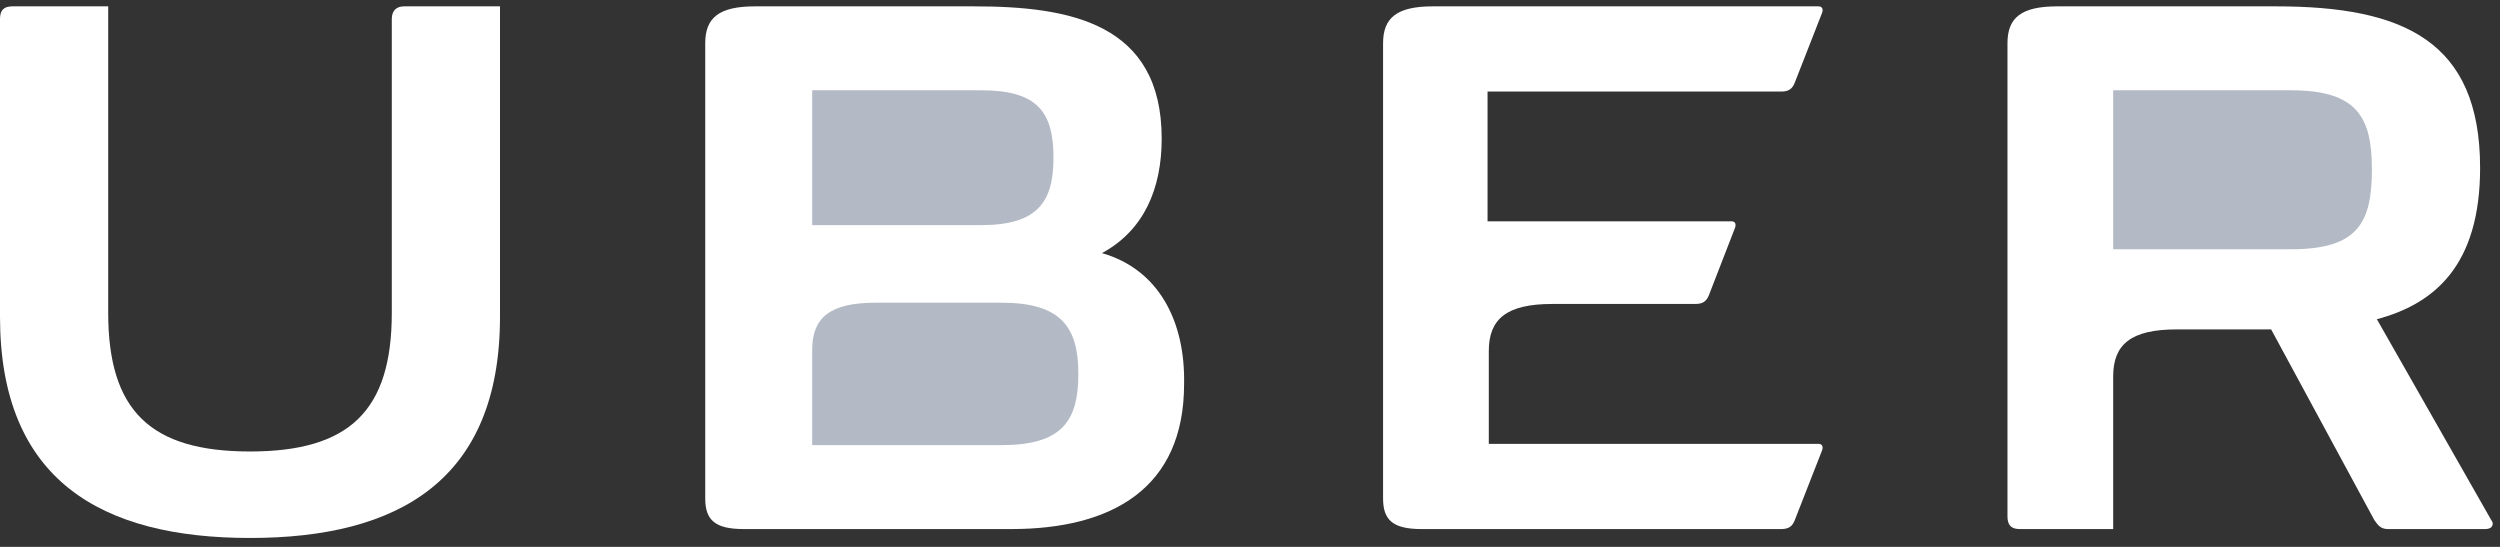 <svg width="96" height="21" viewBox="0 0 96 21" fill="none" xmlns="http://www.w3.org/2000/svg">
<rect x="0" y="0" width="96" height="21" fill="#333333" stroke="none"/>
<path d="M15.045 0.733V12.014C15.045 15.774 13.421 17.337 9.6 17.337C5.779 17.337 4.155 15.774 4.155 12.014V0.244H0.478C0.143 0.244 0 0.391 0 0.733V12.16C0 18.46 3.916 20.658 9.6 20.658C15.284 20.658 19.2 18.46 19.2 12.16V0.244H15.522C15.236 0.244 15.045 0.391 15.045 0.733Z" fill="white"/>
<path d="M68.394 3.516C68.681 3.516 68.824 3.419 68.919 3.174L69.97 0.488C70.018 0.342 69.97 0.244 69.827 0.244H55.021C53.636 0.244 53.11 0.684 53.11 1.66V19.144C53.11 19.974 53.492 20.316 54.591 20.316H68.394C68.681 20.316 68.824 20.219 68.919 19.974L69.97 17.288C70.018 17.142 69.97 17.044 69.827 17.044H57.17V13.479C57.17 12.258 57.839 11.672 59.606 11.672H65.099C65.385 11.672 65.528 11.574 65.624 11.33L66.627 8.742C66.675 8.595 66.627 8.498 66.484 8.498H57.122V3.516H68.394Z" fill="white"/>
<path d="M42.316 9.719C43.94 8.839 44.609 7.228 44.609 5.323C44.609 0.879 41.075 0.244 37.397 0.244H28.991C27.606 0.244 27.081 0.684 27.081 1.66V19.144C27.081 19.974 27.463 20.316 28.561 20.316H38.83C42.699 20.316 45.469 18.753 45.469 14.749C45.516 12.356 44.513 10.353 42.316 9.719Z" fill="white"/>
<path d="M38.448 17.093H31.188V13.43C31.188 12.209 31.857 11.623 33.624 11.623H38.448C40.74 11.623 41.409 12.551 41.409 14.358C41.409 16.214 40.74 17.093 38.448 17.093Z" fill="#B3BAC5"/>
<path d="M31.188 3.467H37.684C39.833 3.467 40.454 4.298 40.454 6.056C40.454 7.765 39.833 8.644 37.684 8.644H31.188V3.467Z" fill="#B3BAC5"/>
<path d="M95.666 19.974L91.272 12.258C93.469 11.672 95.236 10.207 95.236 6.446C95.236 1.563 92.275 0.244 87.403 0.244H78.997C77.612 0.244 77.087 0.684 77.087 1.66V19.828C77.087 20.17 77.23 20.316 77.564 20.316H81.146V14.456C81.146 13.235 81.815 12.649 83.582 12.649H87.212L91.176 19.974C91.319 20.17 91.415 20.316 91.701 20.316H95.427C95.761 20.316 95.761 20.072 95.666 19.974Z" fill="white"/>
<path d="M87.976 9.572H81.146V3.467H87.976C90.507 3.467 91.081 4.493 91.081 6.495C91.081 8.546 90.555 9.572 87.976 9.572Z" fill="#B3BAC5"/>
</svg>
